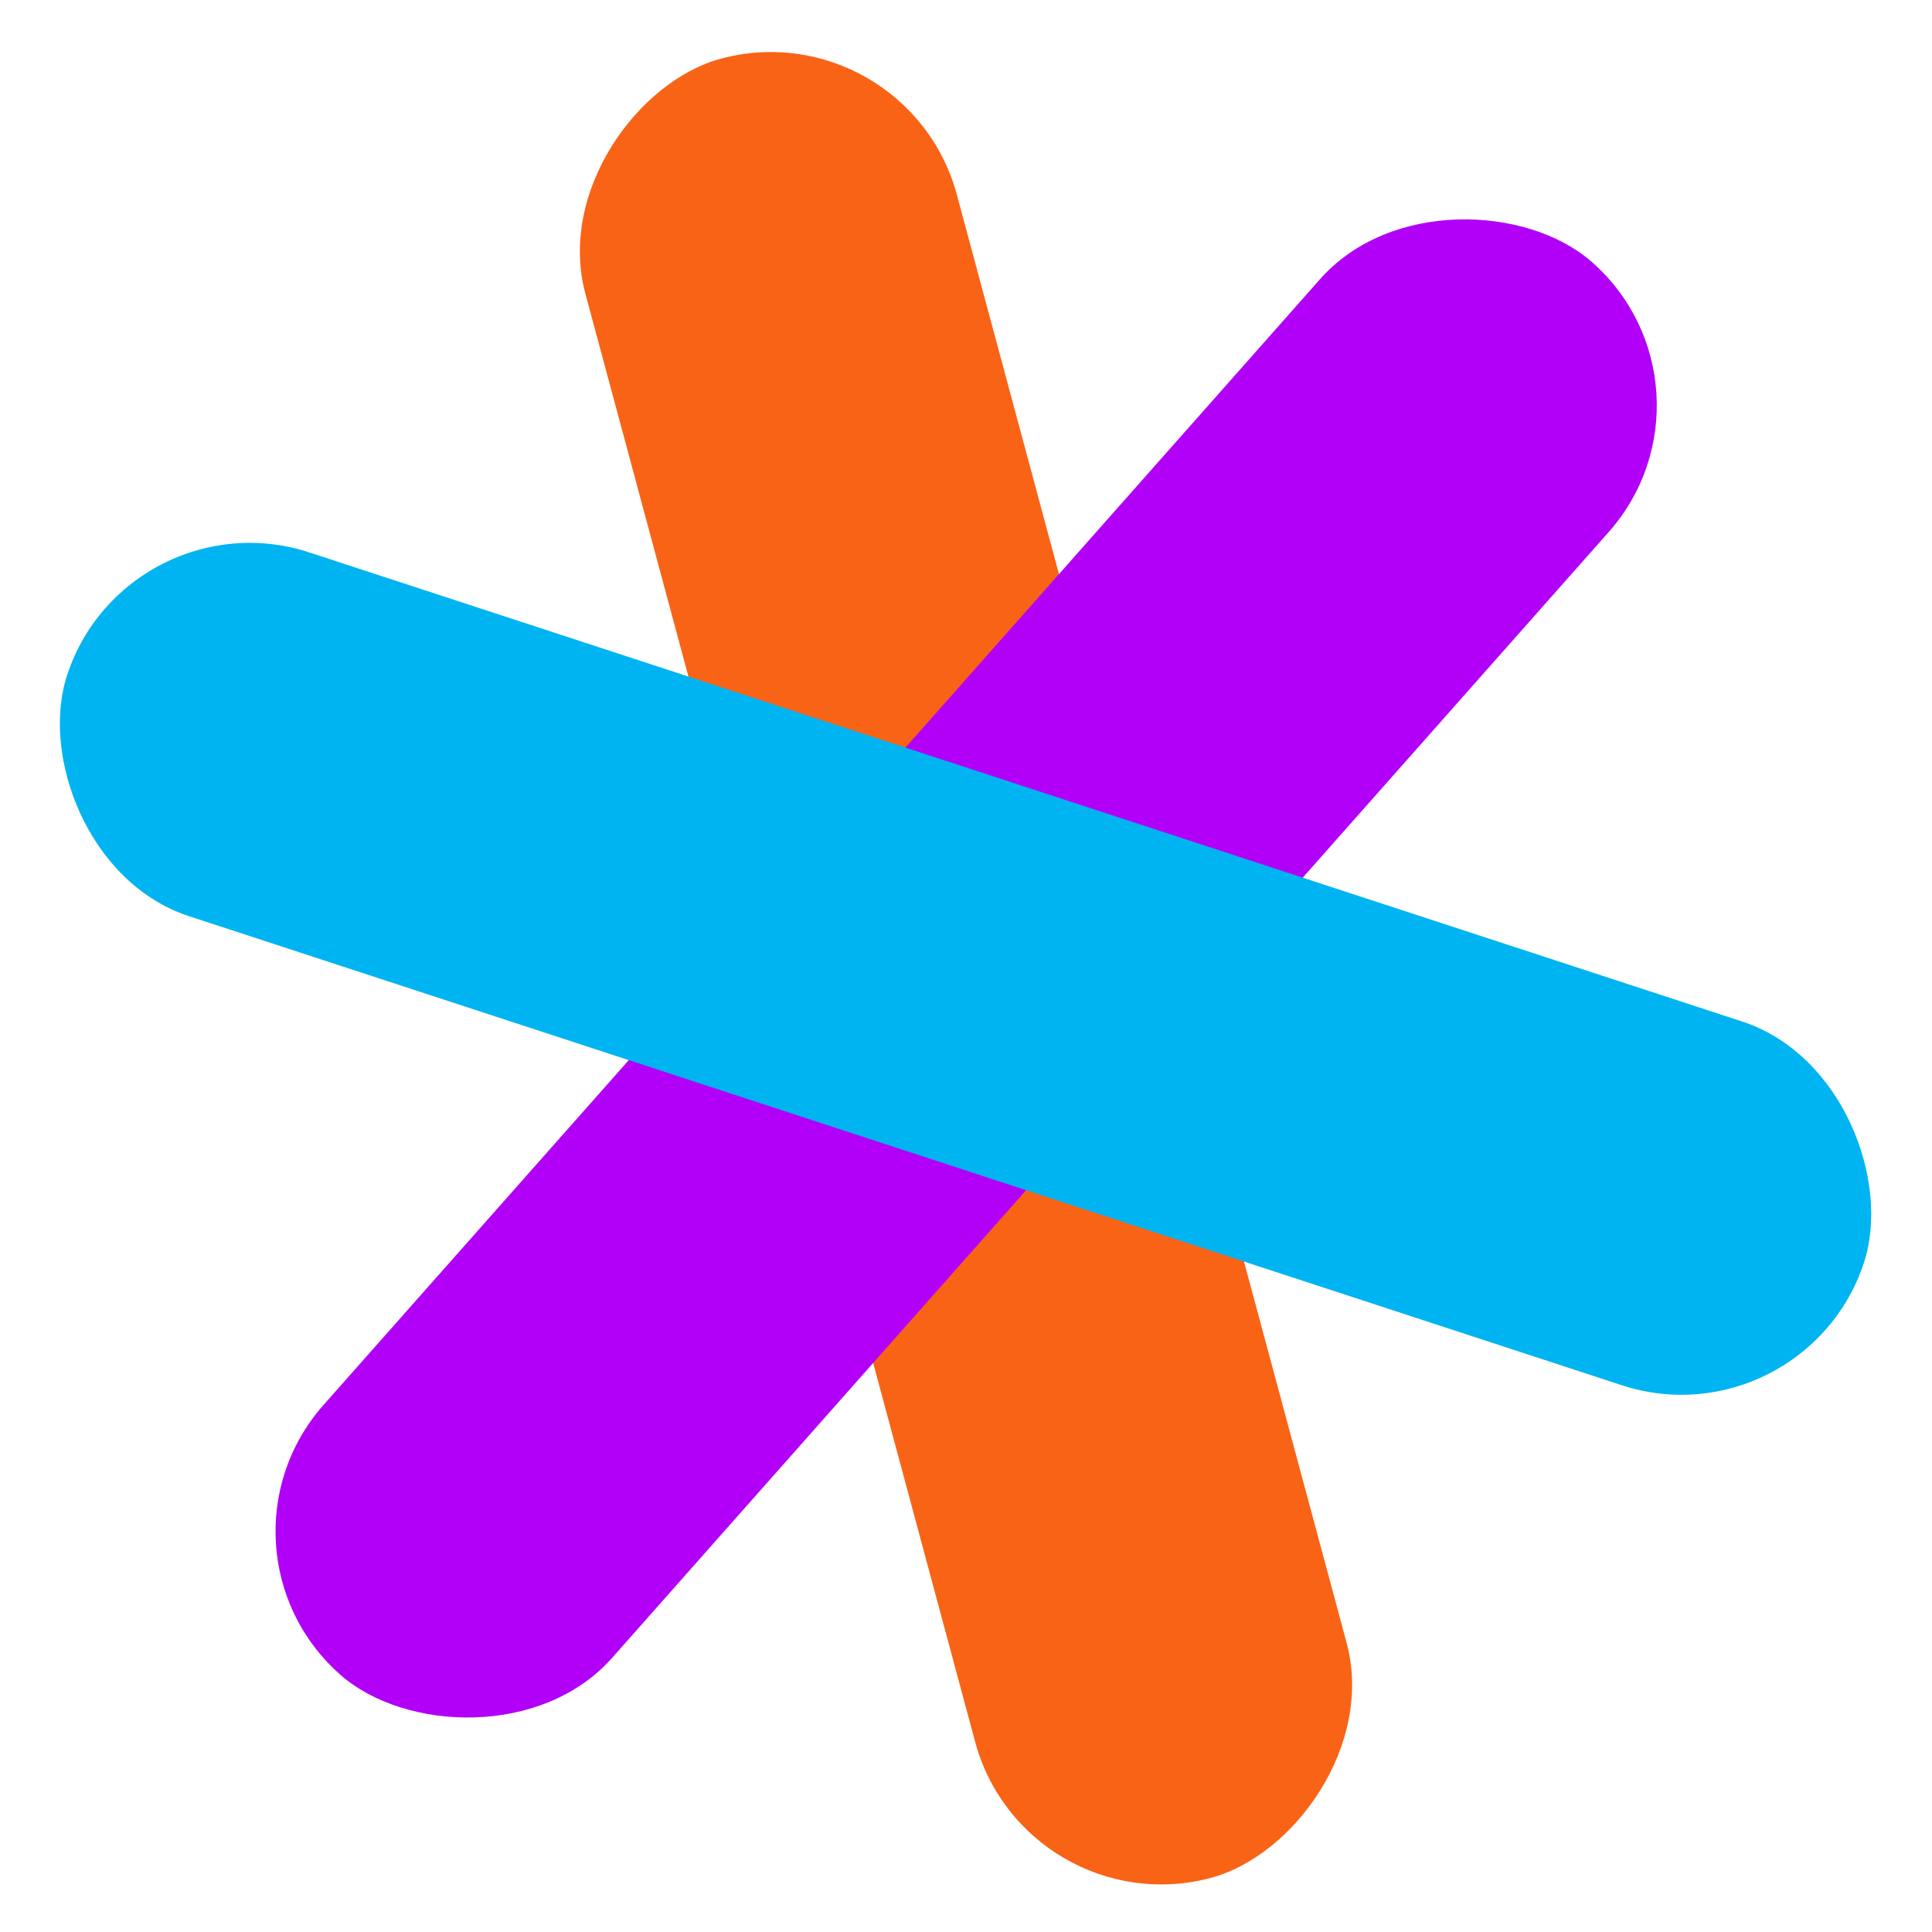 <svg width="97" height="97" viewBox="0 0 97 97" fill="none" xmlns="http://www.w3.org/2000/svg">
<rect width="94.556" height="19.304" rx="9.652" transform="matrix(-0.26 -0.966 0.966 -0.258 51.468 96.773)" fill="#F96316"/>
<rect width="94.731" height="19.268" rx="9.634" transform="matrix(0.663 -0.749 0.752 0.659 9.86 77.75)" fill="#B200F8"/>
<rect width="94.951" height="19.224" rx="9.612" transform="matrix(0.95 0.311 -0.314 0.95 6.394 24.746)" fill="#00B4F2"/>
</svg>
